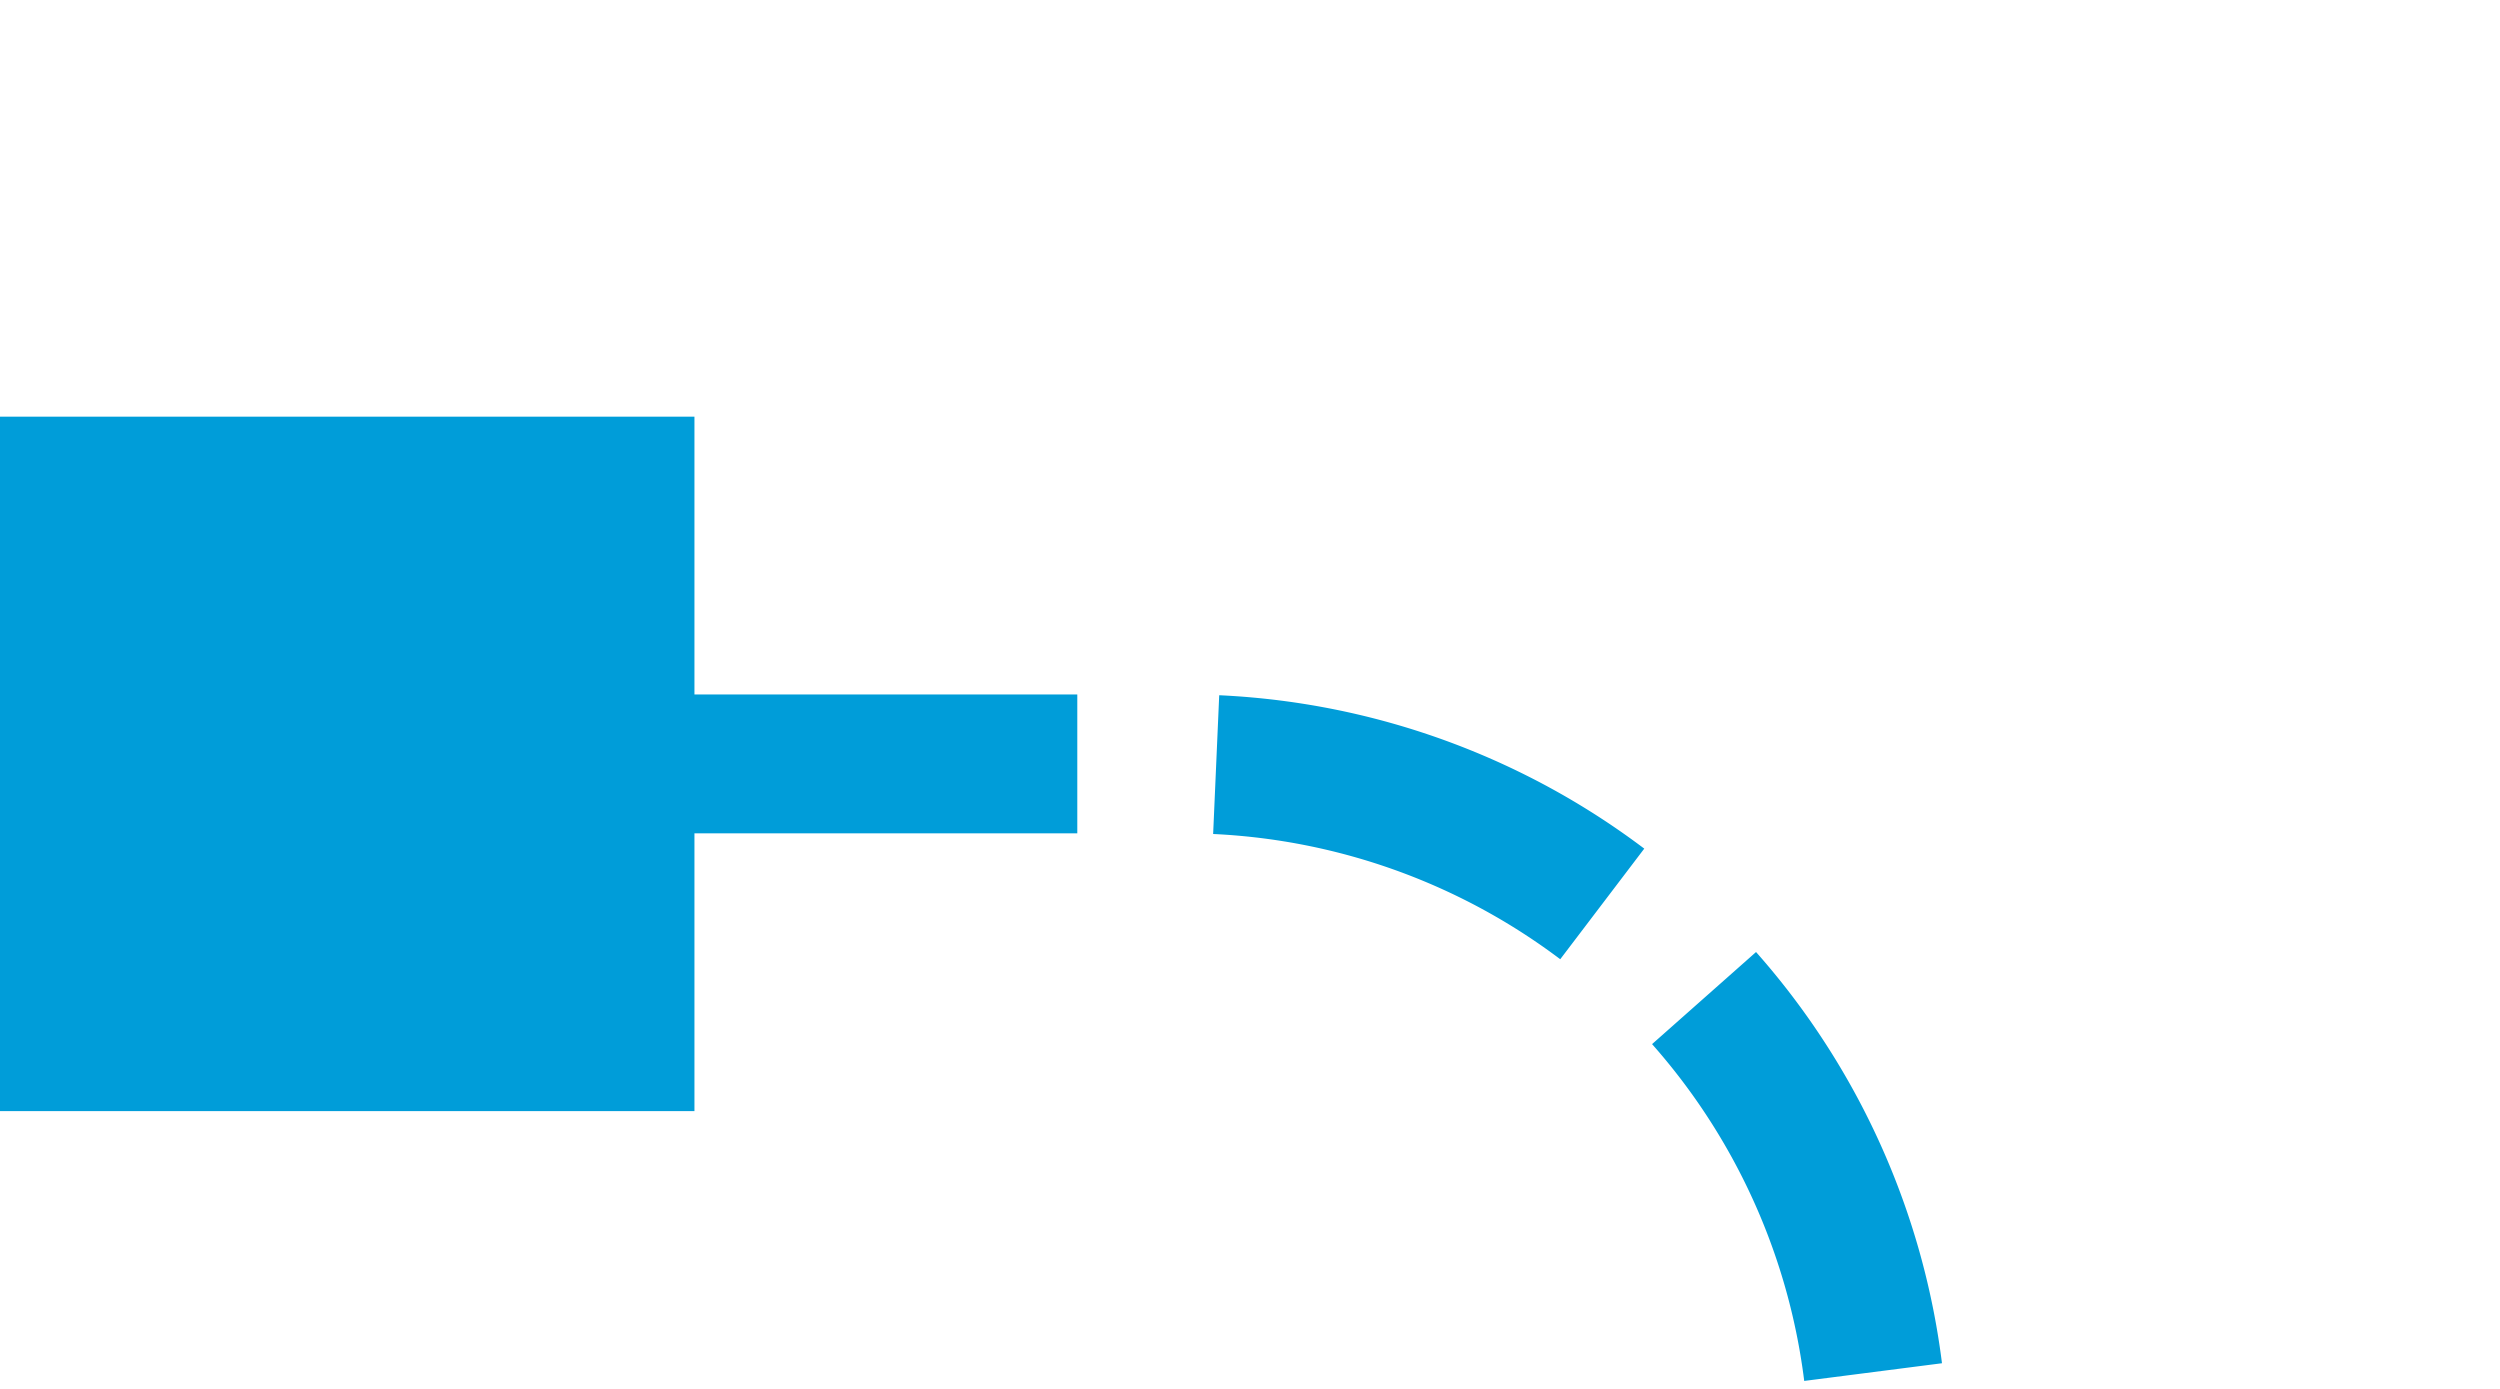 ﻿<?xml version="1.0" encoding="utf-8"?>
<svg version="1.1" xmlns:xlink="http://www.w3.org/1999/xlink" width="18px" height="10px" preserveAspectRatio="xMinYMid meet" viewBox="6417 607  18 8" xmlns="http://www.w3.org/2000/svg">
  <path d="M 6826 682.5  L 6435 682.5  A 5 5 0 0 1 6430.5 677.5 L 6430.5 616  A 5 5 0 0 0 6425.5 611.5 L 6418 611.5  " stroke-width="1" stroke-dasharray="3,1" stroke="#009dd9" fill="none" />
  <path d="M 6822 680  L 6822 685  L 6827 685  L 6827 680  L 6822 680  Z M 6422 614  L 6422 609  L 6417 609  L 6417 614  L 6422 614  Z " fill-rule="nonzero" fill="#009dd9" stroke="none" />
</svg>